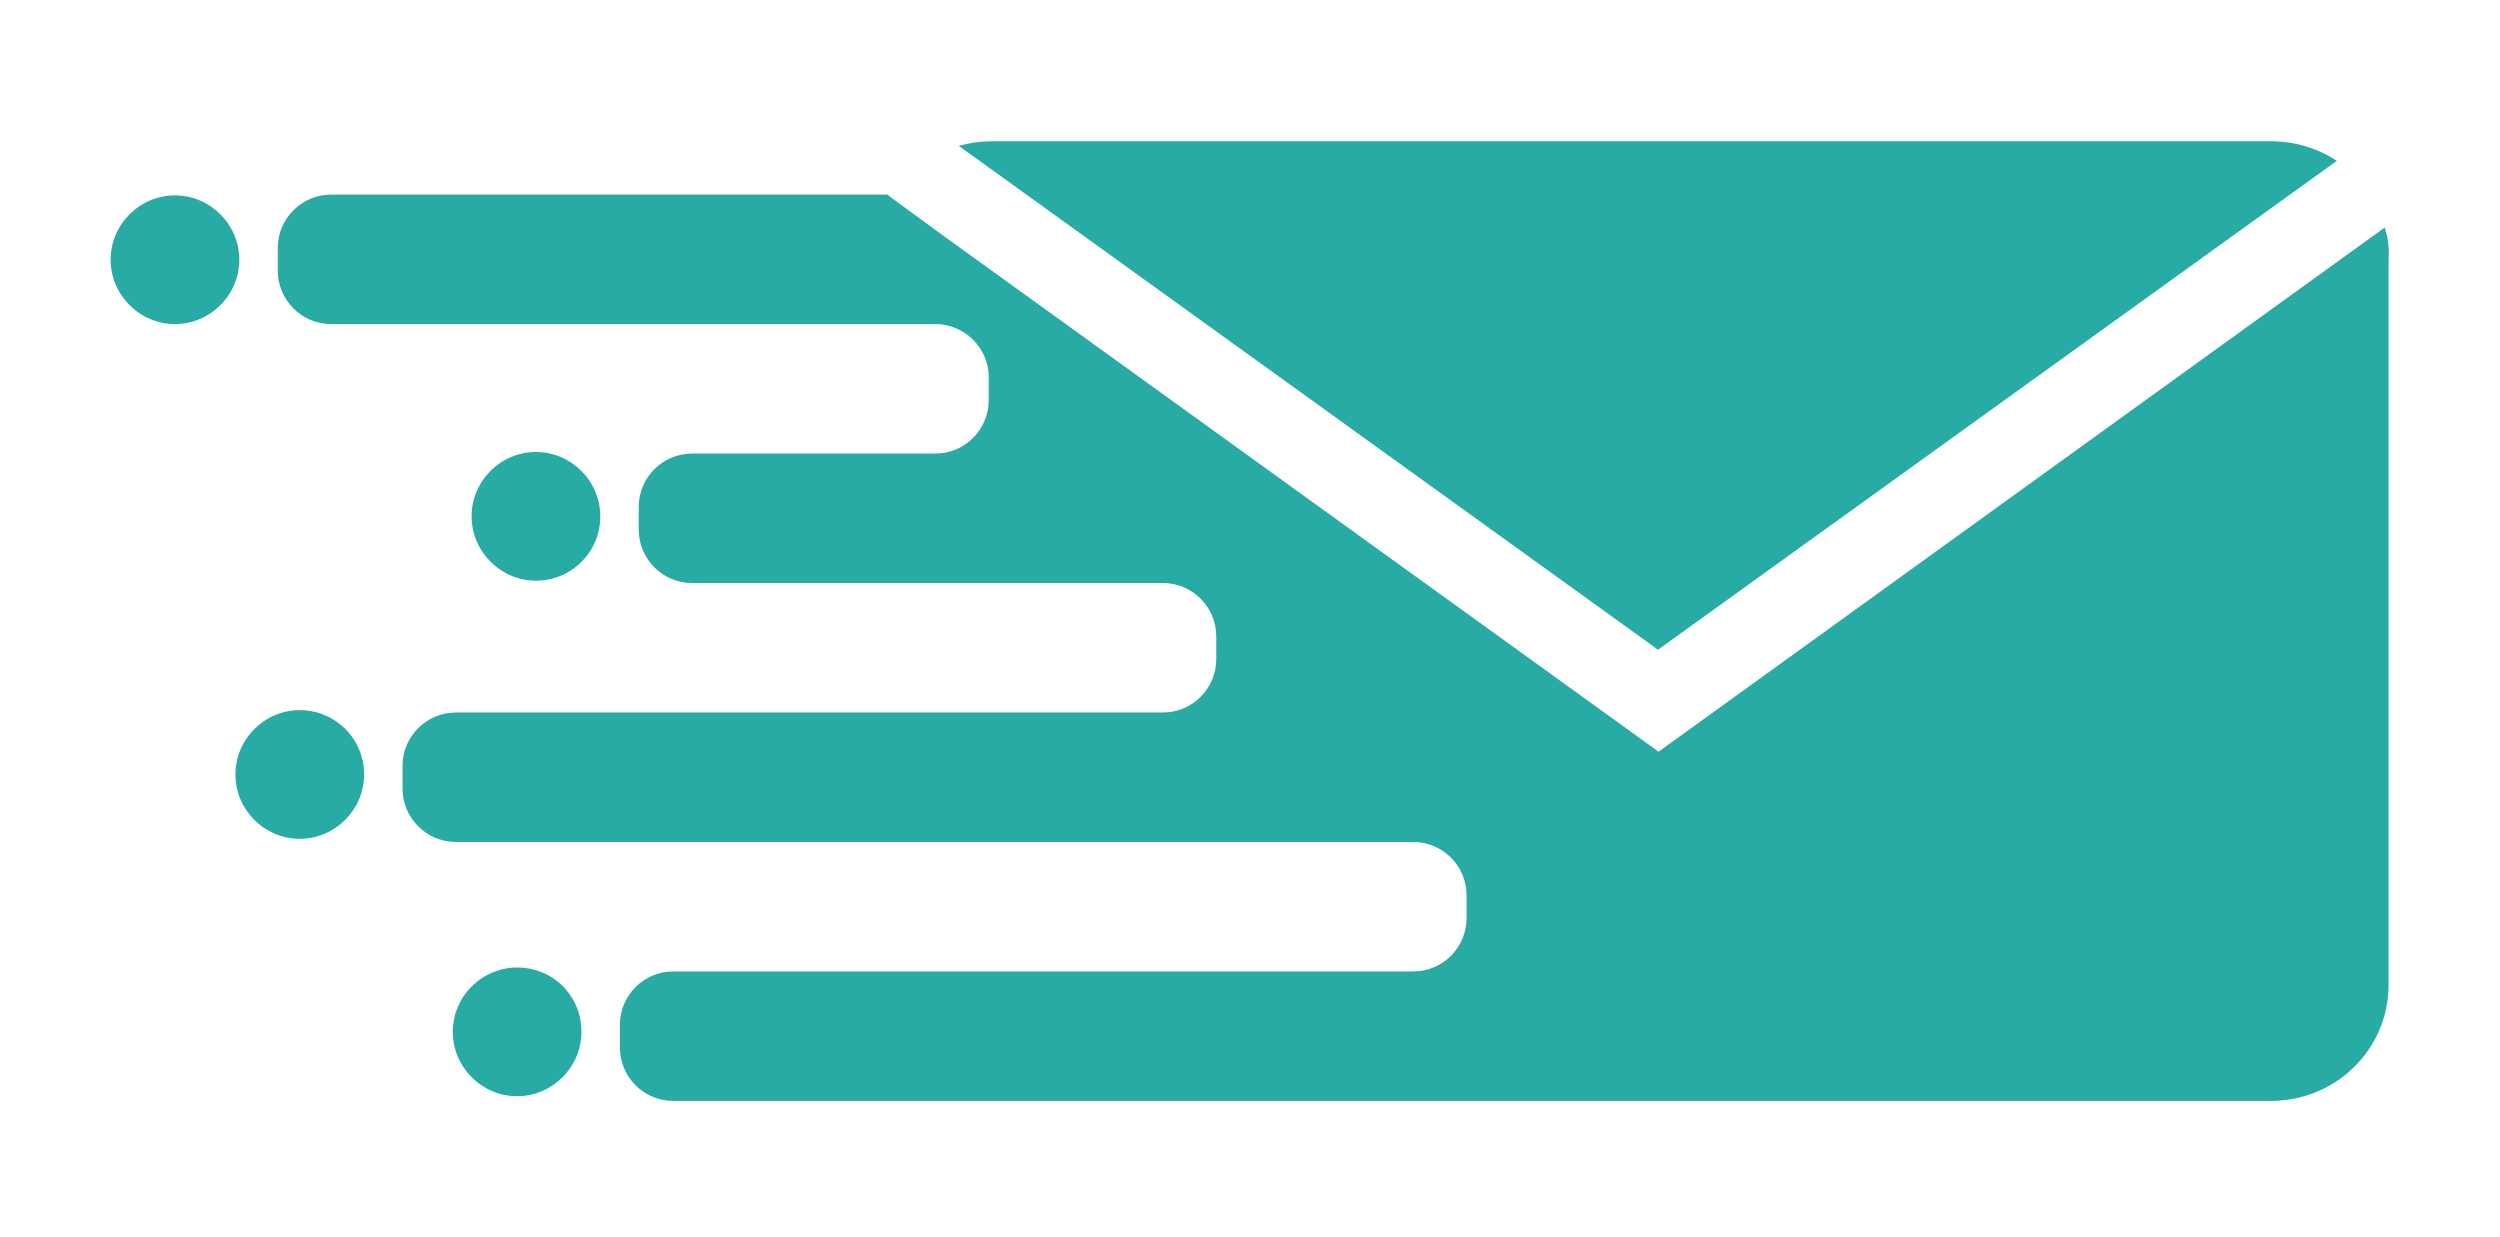 <?xml version="1.0" encoding="utf-8"?>
<!-- Generator: Adobe Illustrator 24.0.2, SVG Export Plug-In . SVG Version: 6.00 Build 0)  -->
<svg version="1.1" id="Layer_1" xmlns="http://www.w3.org/2000/svg" xmlns:xlink="http://www.w3.org/1999/xlink" x="0px" y="0px"
	 viewBox="0 0 318.6 157.7" style="enable-background:new 0 0 318.6 157.7;" xml:space="preserve">
<style type="text/css">
	.st0{fill:#28ABA4;}
</style>
<g>
	<path class="st0" d="M211.3,82.8l-89.1-64.2c1.3-0.4,2.8-0.6,4.2-0.6h163c3.1,0,6,0.9,8.4,2.5L211.3,82.8z M303.9,29l-92.4,66.7
		l-0.2,0.1l-0.2-0.2l-90.8-65.5l-6.7-4.9l-0.5-0.4H42.2c-3.7,0-6.8,3-6.8,6.8v2.9c0,3.7,3,6.8,6.8,6.8h69.2h2.3h5.5
		c3.7,0,6.8,3,6.8,6.8v2.9c0,3.7-3,6.8-6.8,6.8h-7.8H88.2c-3.7,0-6.8,3-6.8,6.8v2.9c0,3.7,3,6.8,6.8,6.8h23.2h36.8
		c3.7,0,6.8,3,6.8,6.8v2.9c0,3.7-3,6.8-6.8,6.8h-36.8H58.1c-3.7,0-6.8,3-6.8,6.8v2.9c0,3.7,3,6.8,6.8,6.8h53.3h41h27.7
		c3.7,0,6.8,3,6.8,6.8v2.9c0,3.7-3,6.8-6.8,6.8h-68.8v0H85.8c-3.7,0-6.8,3-6.8,6.8v2.9c0,3.7,3,6.8,6.8,6.8h40.6h53.8h109.2
		c8.3,0,15-6.6,15-14.8V32.8C304.5,31.5,304.3,30.2,303.9,29z M22.3,24.9c-4.5,0-8.2,3.7-8.2,8.2c0,4.5,3.7,8.2,8.2,8.2
		s8.2-3.7,8.2-8.2C30.5,28.6,26.8,24.9,22.3,24.9z M76.5,65.8c0-4.5-3.7-8.2-8.2-8.2c-4.5,0-8.2,3.7-8.2,8.2c0,4.5,3.7,8.2,8.2,8.2
		C72.8,74,76.5,70.4,76.5,65.8z M38.2,90.5c-4.5,0-8.2,3.7-8.2,8.2c0,4.5,3.7,8.2,8.2,8.2s8.2-3.7,8.2-8.2
		C46.4,94.1,42.7,90.5,38.2,90.5z M65.9,123.3c-4.5,0-8.2,3.7-8.2,8.2c0,4.5,3.7,8.2,8.2,8.2c4.5,0,8.2-3.7,8.2-8.2
		C74.1,126.9,70.5,123.3,65.9,123.3z"/>
</g>
</svg>
